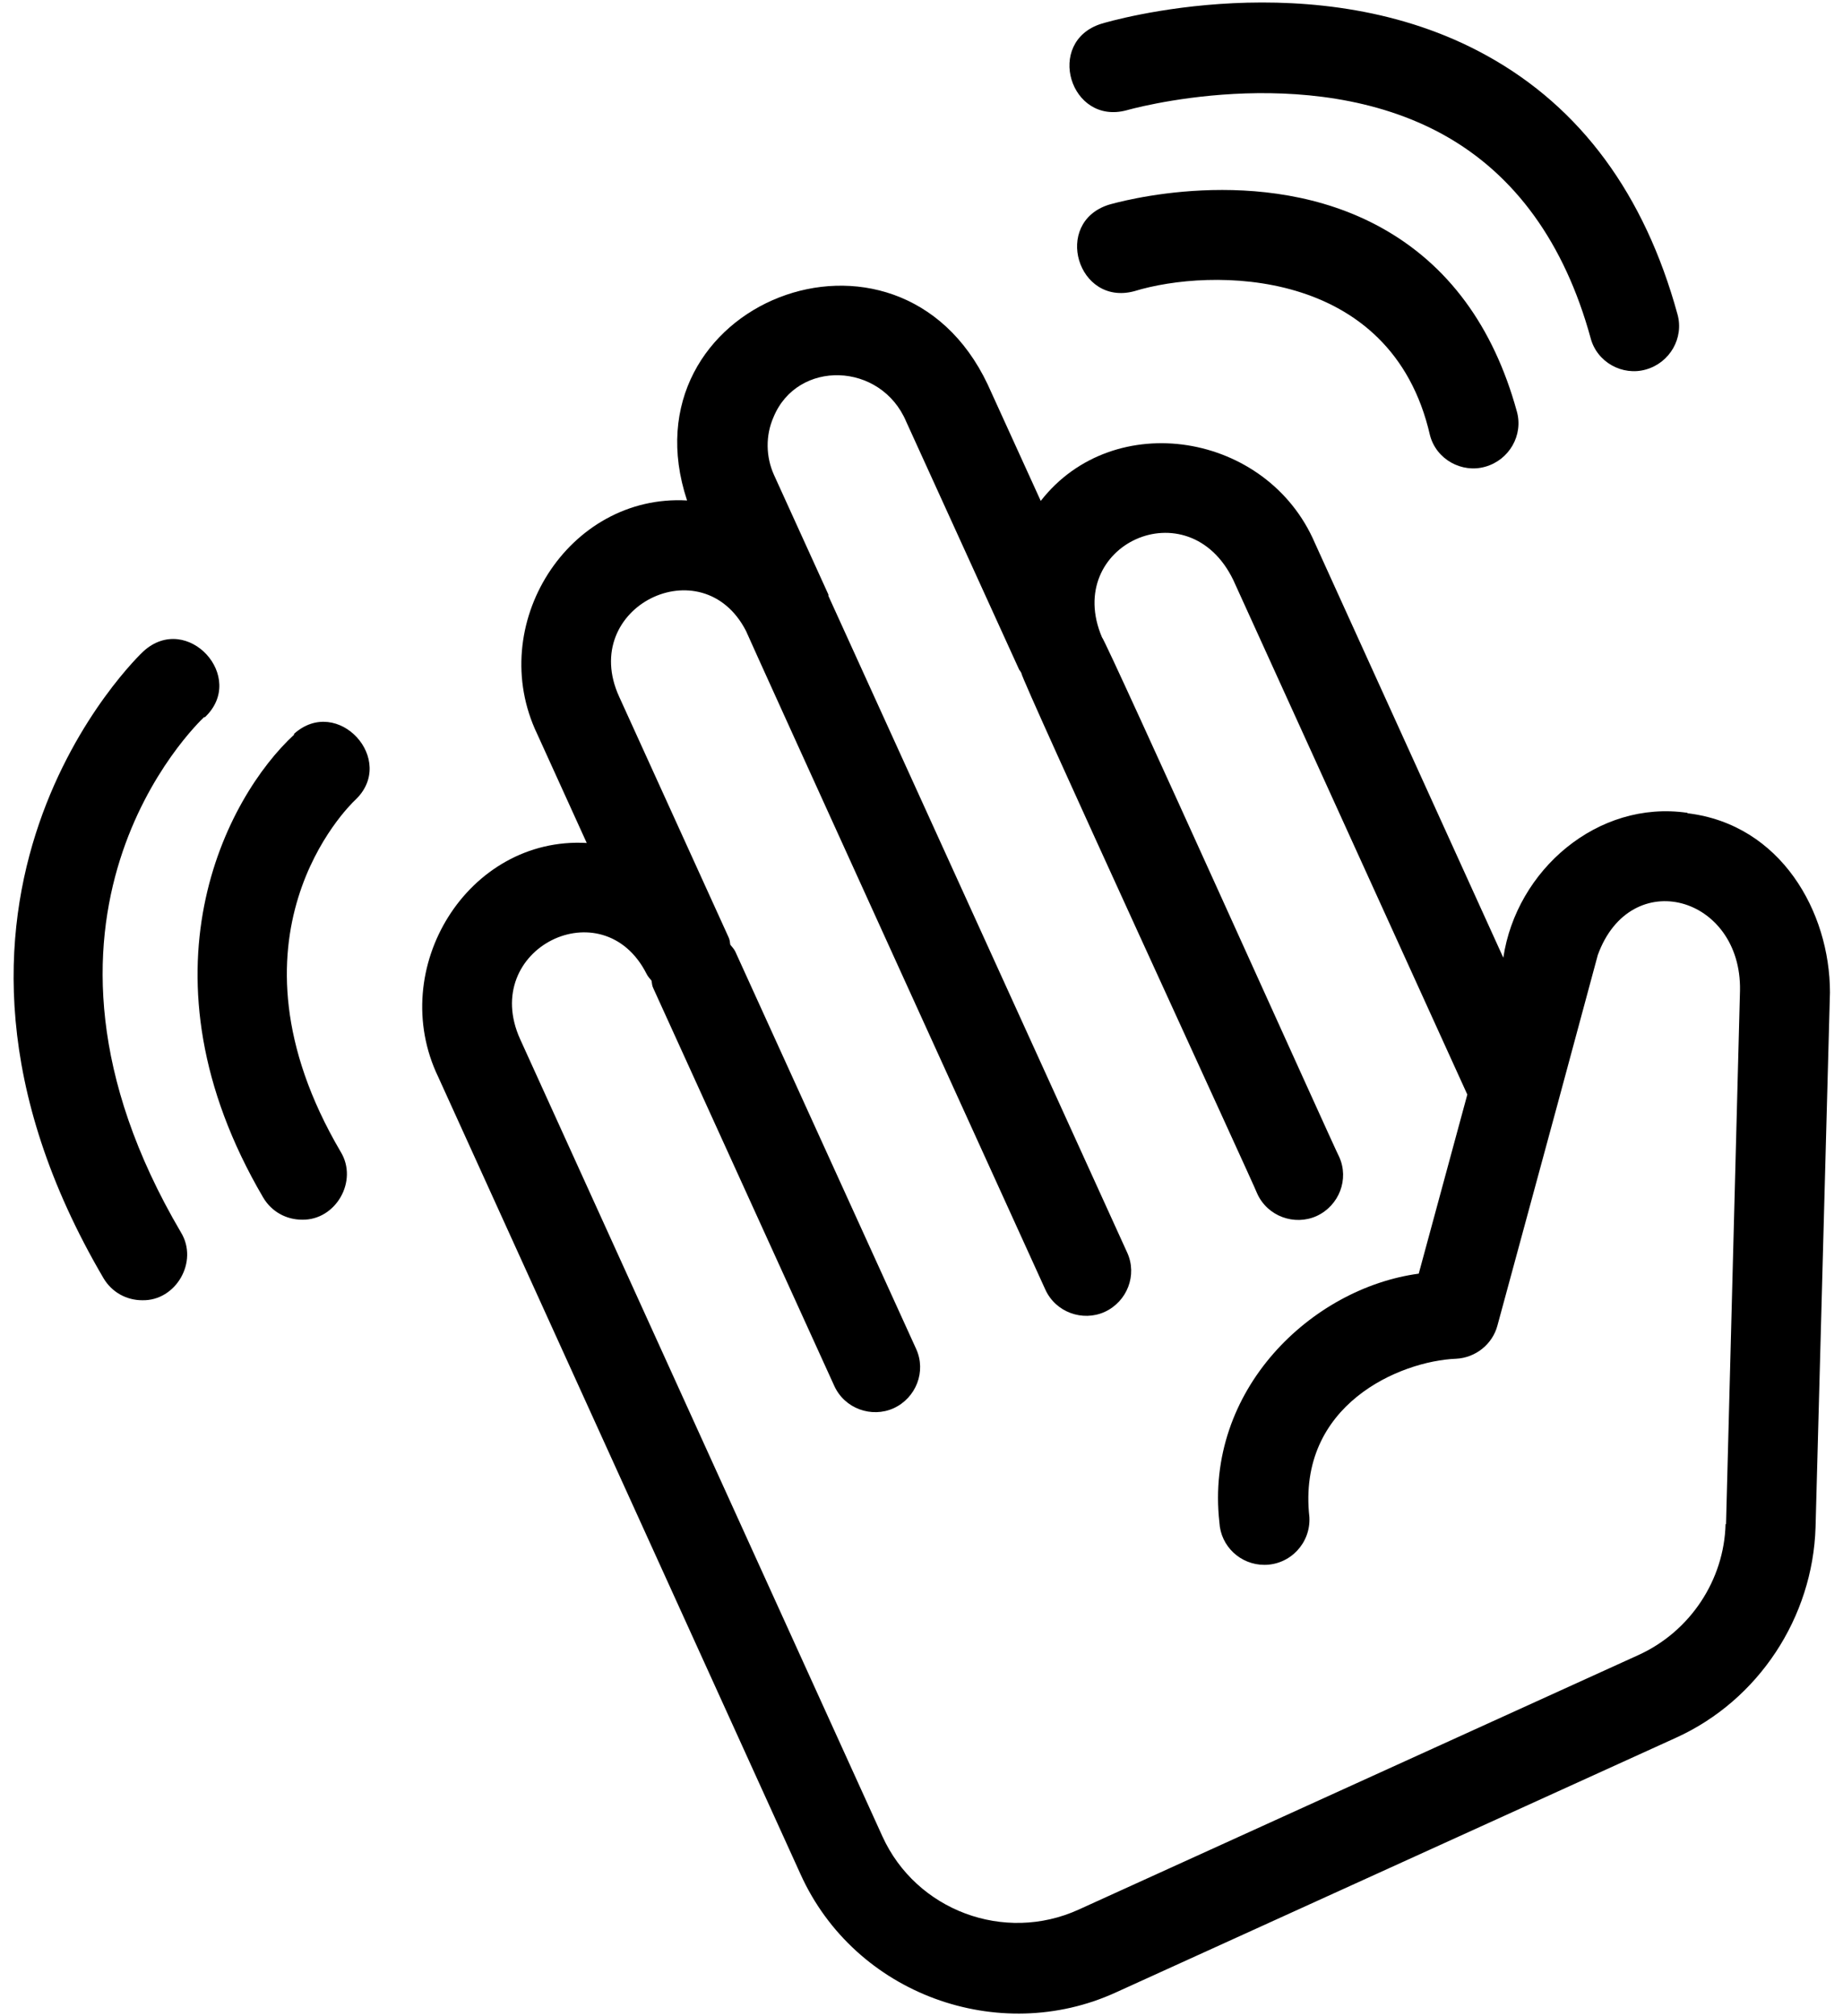 <svg width="64" height="70" viewBox="0 0 64 70" fill="none" xmlns="http://www.w3.org/2000/svg">
<path d="M58.594 28.219C55.485 27.766 52.657 30.203 52.204 33.25L45.657 18.844C44.001 15 38.672 14.141 36.141 17.391L34.297 13.344C31.172 6.75 21.594 10.547 23.859 17.375C19.734 17.141 16.844 21.703 18.656 25.485L20.375 29.266C16.25 29.032 13.406 33.625 15.219 37.391L27.797 65.063C29.687 69.251 34.687 71.032 38.75 69.172L58.203 60.329C61.062 59.032 62.953 56.157 63.047 53.016L63.547 34.454C63.547 31.657 61.843 28.626 58.609 28.235L58.594 28.219ZM59.922 52.907C59.875 54.86 58.688 56.641 56.907 57.454L37.454 66.298C34.876 67.47 31.813 66.329 30.641 63.751L18.063 36.079C16.641 32.938 20.938 30.813 22.454 33.813C22.501 33.907 22.563 33.969 22.626 34.048C22.641 34.141 22.641 34.219 22.688 34.313L28.969 48.11C29.329 48.907 30.266 49.235 31.032 48.891C31.813 48.532 32.172 47.61 31.813 46.829L25.532 33.032C25.485 32.938 25.422 32.876 25.36 32.798C25.344 32.704 25.344 32.626 25.297 32.532L21.501 24.188C20.079 21.079 24.391 18.954 25.907 21.907C25.891 21.907 36.298 44.766 36.298 44.766C36.657 45.563 37.595 45.891 38.36 45.547C39.142 45.188 39.501 44.266 39.142 43.485L28.767 20.688V20.641L26.876 16.485C26.595 15.86 26.579 15.125 26.86 14.485C27.689 12.469 30.595 12.563 31.47 14.641L35.392 23.25C35.392 23.25 35.454 23.328 35.47 23.375C35.454 23.563 43.61 41.266 43.657 41.437C44.017 42.234 44.954 42.562 45.72 42.218C46.501 41.859 46.86 40.937 46.501 40.156C46.423 40.047 38.392 22.203 38.267 22.125C36.907 18.922 41.267 16.906 42.829 20.141L50.954 38L49.267 44.218C45.548 44.718 41.829 48.25 42.345 52.859C42.392 53.687 43.079 54.328 43.907 54.328C44.798 54.328 45.517 53.578 45.47 52.672C45.032 48.765 48.626 47.25 50.563 47.172C51.235 47.14 51.829 46.672 52.001 46.015L54.11 38.25L55.485 33.156C56.626 30.015 60.485 31.109 60.423 34.39L59.938 52.921L59.922 52.907Z" fill="black"/>
<path d="M10.219 25.5C7.859 27.672 4.594 33.828 9.141 41.578C9.438 42.078 9.953 42.344 10.485 42.344C11.656 42.375 12.453 41 11.828 39.984C7.453 32.531 12.11 27.984 12.328 27.781C13.813 26.391 11.719 24.109 10.203 25.484L10.219 25.5Z" fill="black"/>
<path d="M7.109 24.906C8.594 23.515 6.5 21.234 4.984 22.609C4.89 22.687 -4.125 31.218 3.594 44.375C3.89 44.875 4.406 45.141 4.937 45.141C6.109 45.172 6.906 43.797 6.281 42.781C-0.141 31.859 6.797 25.172 7.094 24.89L7.109 24.906Z" fill="black"/>
<path d="M47.969 7.906C43.766 5.578 38.719 7.047 38.5 7.109C36.547 7.734 37.422 10.64 39.391 10.109C42.032 9.297 48.313 9.234 49.657 15.109C49.876 15.953 50.766 16.437 51.579 16.203C52.407 15.969 52.907 15.109 52.673 14.281C51.86 11.328 50.282 9.187 47.969 7.906Z" fill="black"/>
<path d="M39.125 3.828C39.125 3.828 45.36 2.031 50.141 4.687C52.61 6.062 54.329 8.437 55.235 11.734C55.454 12.578 56.344 13.062 57.157 12.828C57.985 12.594 58.485 11.734 58.251 10.906C57.11 6.75 54.891 3.734 51.641 1.937C45.704 -1.36 38.532 0.734 38.235 0.828C36.282 1.453 37.157 4.359 39.125 3.828Z" fill="black"/>
</svg>
